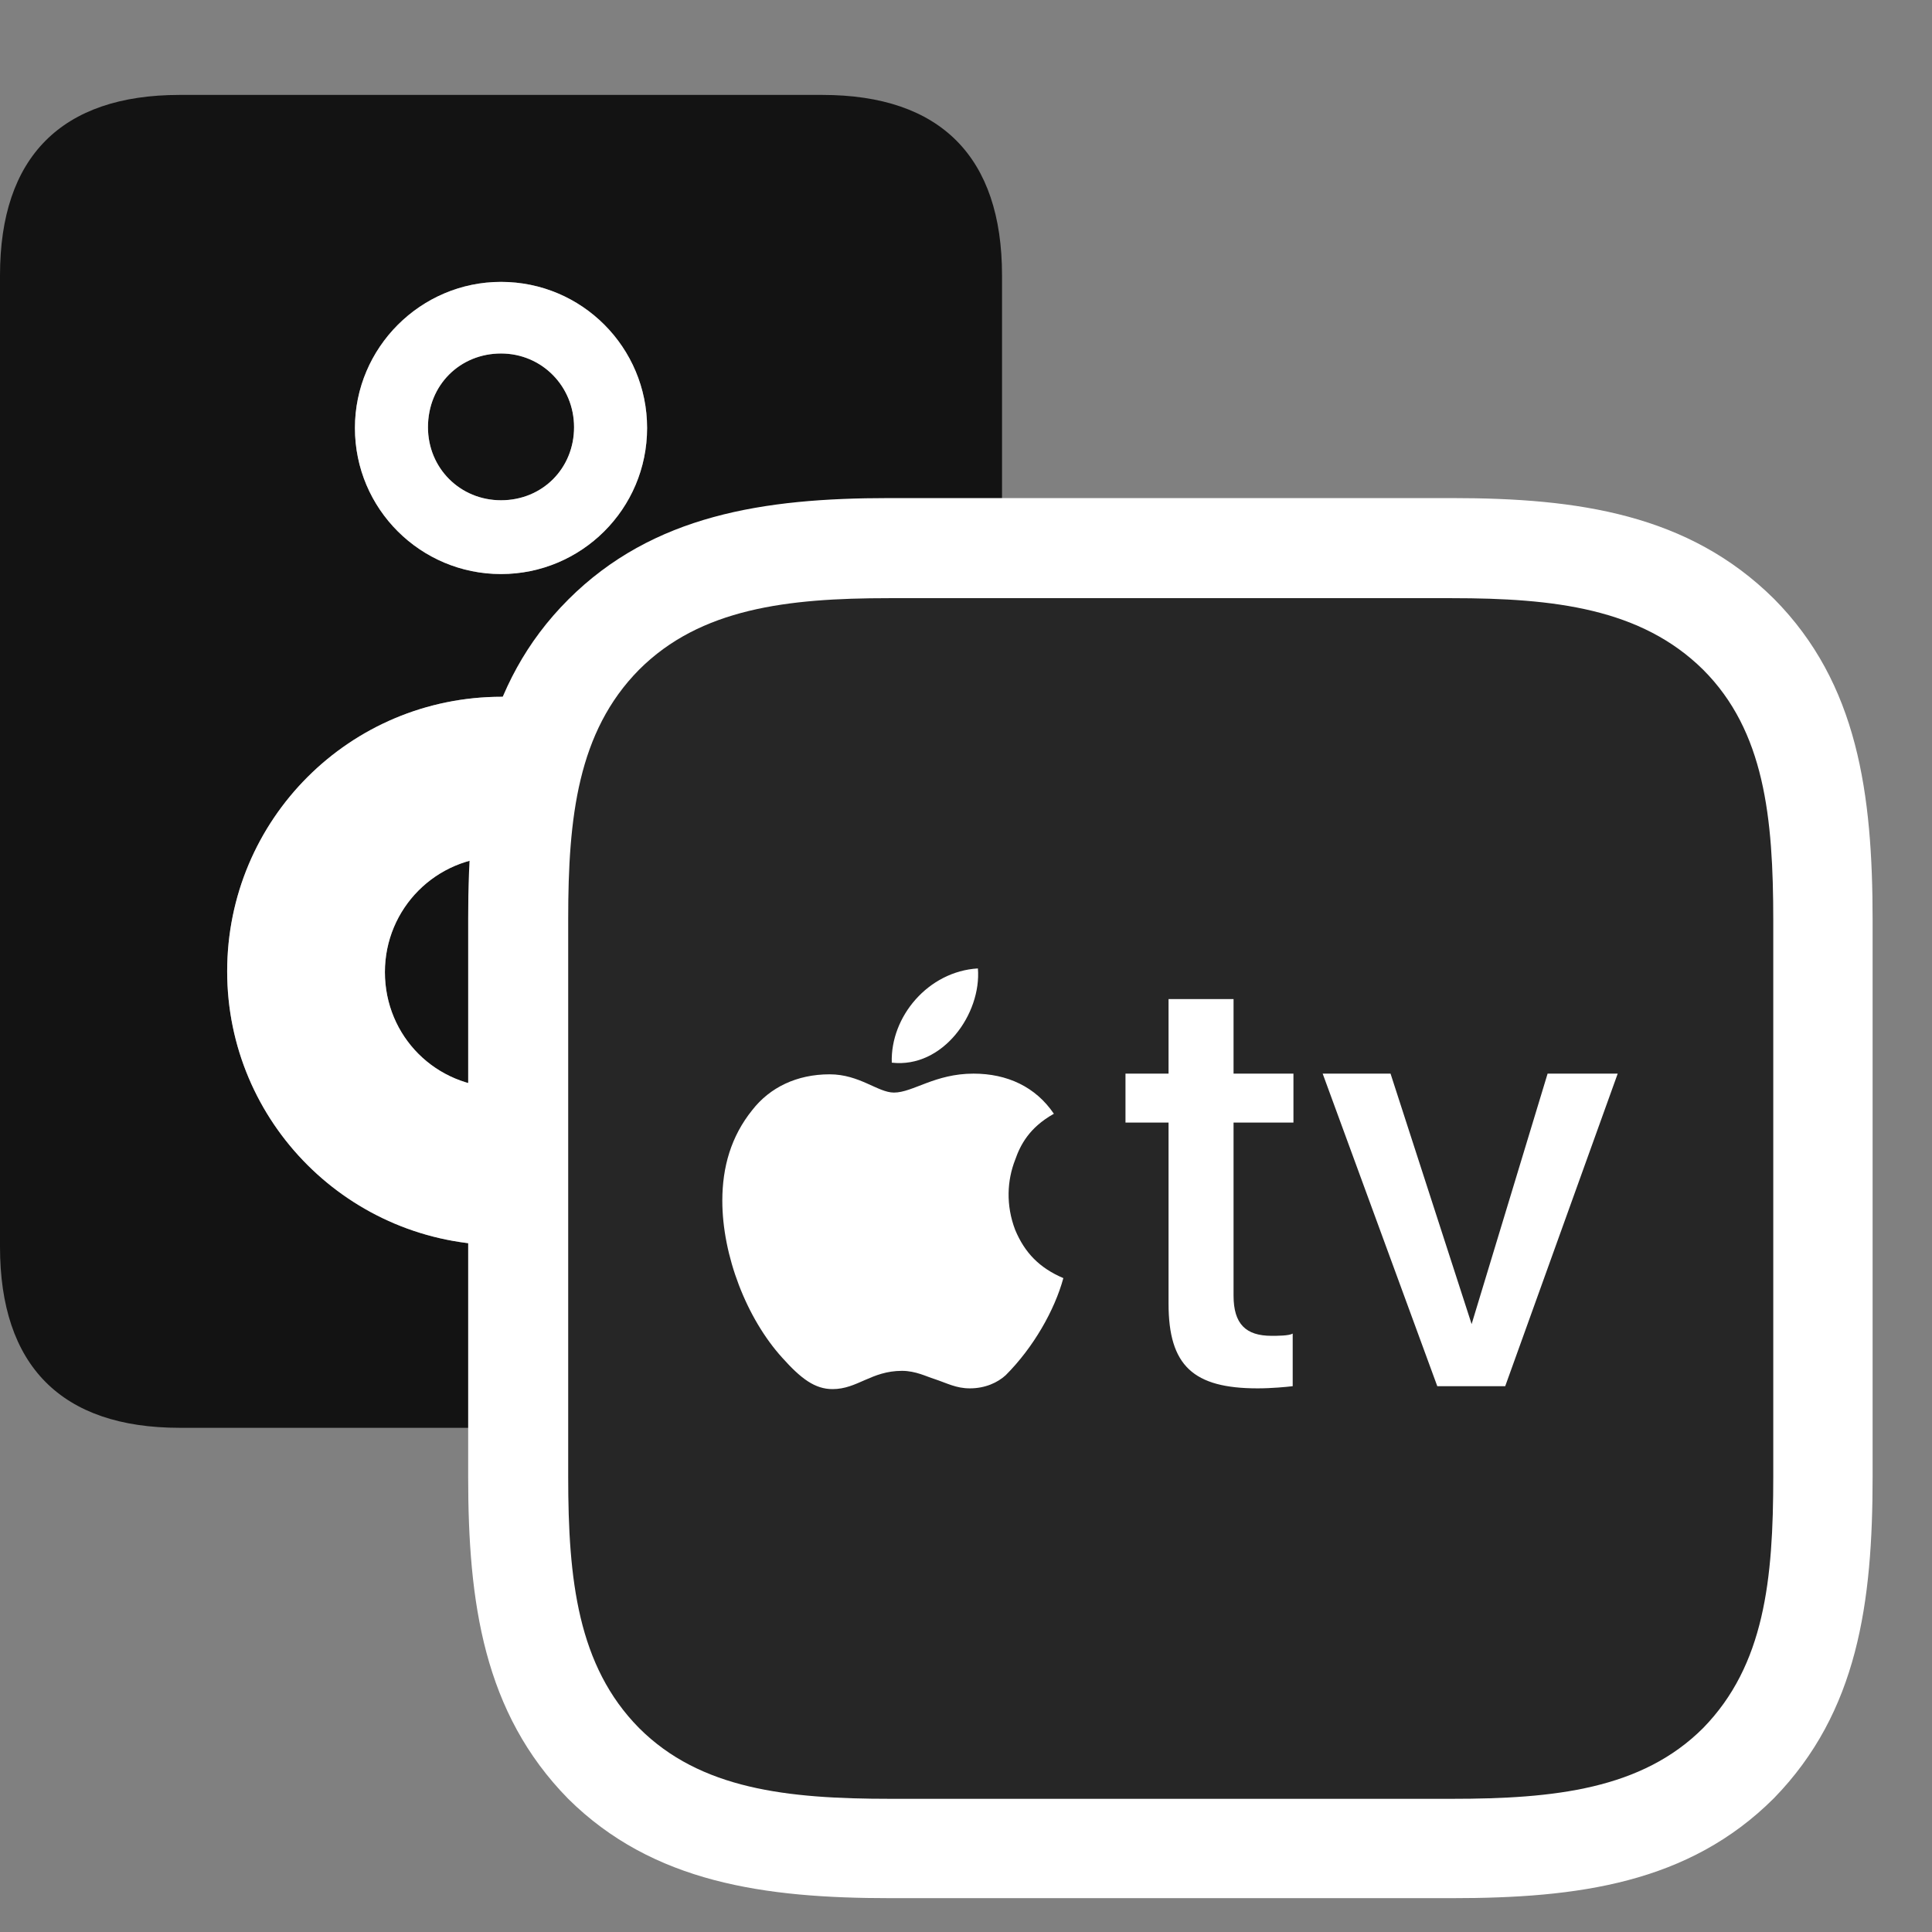 <svg width="31" height="31" viewBox="0 0 31 31" fill="none" xmlns="http://www.w3.org/2000/svg">
<rect x="0" y="0" width="31" height="31" fill="#808080" stroke="none"/>
<g clip-path="url(#clip0_2124_24826)">
<path d="M2.883 22.91H13.195C15.094 22.91 16.078 21.914 16.078 20.004V4.418C16.078 2.52 15.094 1.523 13.195 1.523H2.883C0.984 1.523 0 2.52 0 4.418V20.004C0 21.914 0.984 22.91 2.883 22.91ZM8.039 9.211C6.75 9.211 5.695 8.168 5.695 6.867C5.695 5.578 6.75 4.523 8.039 4.523C9.34 4.523 10.383 5.578 10.383 6.867C10.383 8.168 9.328 9.211 8.039 9.211ZM8.051 19.98C5.613 19.98 3.645 18.012 3.645 15.586C3.645 13.148 5.613 11.18 8.051 11.18C10.477 11.18 12.445 13.148 12.445 15.586C12.445 18.012 10.477 19.98 8.051 19.98ZM8.039 8.027C8.707 8.027 9.211 7.512 9.211 6.855C9.211 6.199 8.695 5.672 8.039 5.672C7.383 5.672 6.867 6.176 6.867 6.855C6.867 7.512 7.383 8.027 8.039 8.027ZM8.027 17.449C9.059 17.449 9.879 16.629 9.879 15.598C9.879 14.578 9.059 13.746 8.027 13.746C6.996 13.746 6.176 14.578 6.176 15.598C6.176 16.629 6.996 17.449 8.027 17.449Z" fill="black" fill-opacity="0.85"/>
<path d="M8.039 9.211C6.75 9.211 5.695 8.168 5.695 6.867C5.695 5.578 6.75 4.523 8.039 4.523C9.34 4.523 10.383 5.578 10.383 6.867C10.383 8.168 9.328 9.211 8.039 9.211ZM8.051 19.98C5.613 19.98 3.645 18.012 3.645 15.586C3.645 13.148 5.613 11.18 8.051 11.18C10.477 11.18 12.445 13.148 12.445 15.586C12.445 18.012 10.477 19.98 8.051 19.98ZM8.039 8.027C8.707 8.027 9.211 7.512 9.211 6.855C9.211 6.199 8.695 5.672 8.039 5.672C7.383 5.672 6.867 6.176 6.867 6.855C6.867 7.512 7.383 8.027 8.039 8.027ZM8.027 17.449C9.059 17.449 9.879 16.629 9.879 15.598C9.879 14.578 9.059 13.746 8.027 13.746C6.996 13.746 6.176 14.578 6.176 15.598C6.176 16.629 6.996 17.449 8.027 17.449Z" fill="white"/>
<path d="M14.285 30.457H23.297C25.312 30.457 27.094 30.223 28.465 28.852C29.812 27.469 30.047 25.711 30.047 23.695V14.766C30.047 12.738 29.812 10.969 28.465 9.609C27.094 8.25 25.324 7.992 23.297 7.992H14.262C12.258 7.992 10.477 8.262 9.117 9.621C7.758 10.98 7.512 12.75 7.512 14.742V23.695C7.512 25.711 7.758 27.48 9.117 28.863C10.477 30.211 12.27 30.457 14.285 30.457Z" fill="white"/>
<path d="M14.285 28.863H23.297C24.938 28.863 26.344 28.711 27.328 27.727C28.312 26.719 28.453 25.348 28.453 23.695V14.766C28.453 13.113 28.312 11.73 27.328 10.746C26.332 9.762 24.938 9.598 23.297 9.598H14.262C12.633 9.598 11.238 9.762 10.254 10.746C9.27 11.742 9.117 13.113 9.117 14.742V23.695C9.117 25.348 9.27 26.73 10.254 27.727C11.238 28.711 12.633 28.863 14.285 28.863ZM14.309 17.051C14.285 16.312 14.895 15.586 15.691 15.539C15.75 16.266 15.129 17.145 14.309 17.051ZM17.062 20.508C16.922 21.023 16.582 21.621 16.137 22.066C16.008 22.184 15.809 22.277 15.562 22.277C15.34 22.277 15.199 22.195 14.988 22.125C14.871 22.09 14.695 21.996 14.473 21.996C13.98 21.996 13.758 22.289 13.359 22.289C13.078 22.289 12.855 22.125 12.551 21.785C11.977 21.152 11.59 20.145 11.59 19.266C11.59 18.727 11.73 18.234 12.07 17.812C12.352 17.449 12.785 17.238 13.312 17.238C13.793 17.238 14.086 17.531 14.344 17.531C14.648 17.531 15 17.227 15.621 17.227C16.16 17.227 16.617 17.438 16.91 17.871C16.512 18.094 16.371 18.375 16.289 18.609C16.16 18.938 16.137 19.336 16.289 19.734C16.441 20.098 16.676 20.344 17.062 20.508ZM19.793 16.031V17.227H20.754V18.012H19.793V20.789C19.793 21.246 19.992 21.434 20.402 21.434C20.496 21.434 20.684 21.434 20.742 21.398V22.242C20.648 22.254 20.402 22.277 20.18 22.277C19.148 22.277 18.75 21.914 18.75 20.918V18.012H18.059V17.227H18.75V16.031H19.793ZM24.152 22.242H23.062L21.223 17.227H22.312L23.613 21.246L24.832 17.227H25.957L24.152 22.242Z" fill="black" fill-opacity="0.85"/>
</g>
<defs>
<clipPath id="clip0_2124_24826">
<rect width="30.047" height="30.457" fill="white"/>
</clipPath>
</defs>
</svg>
